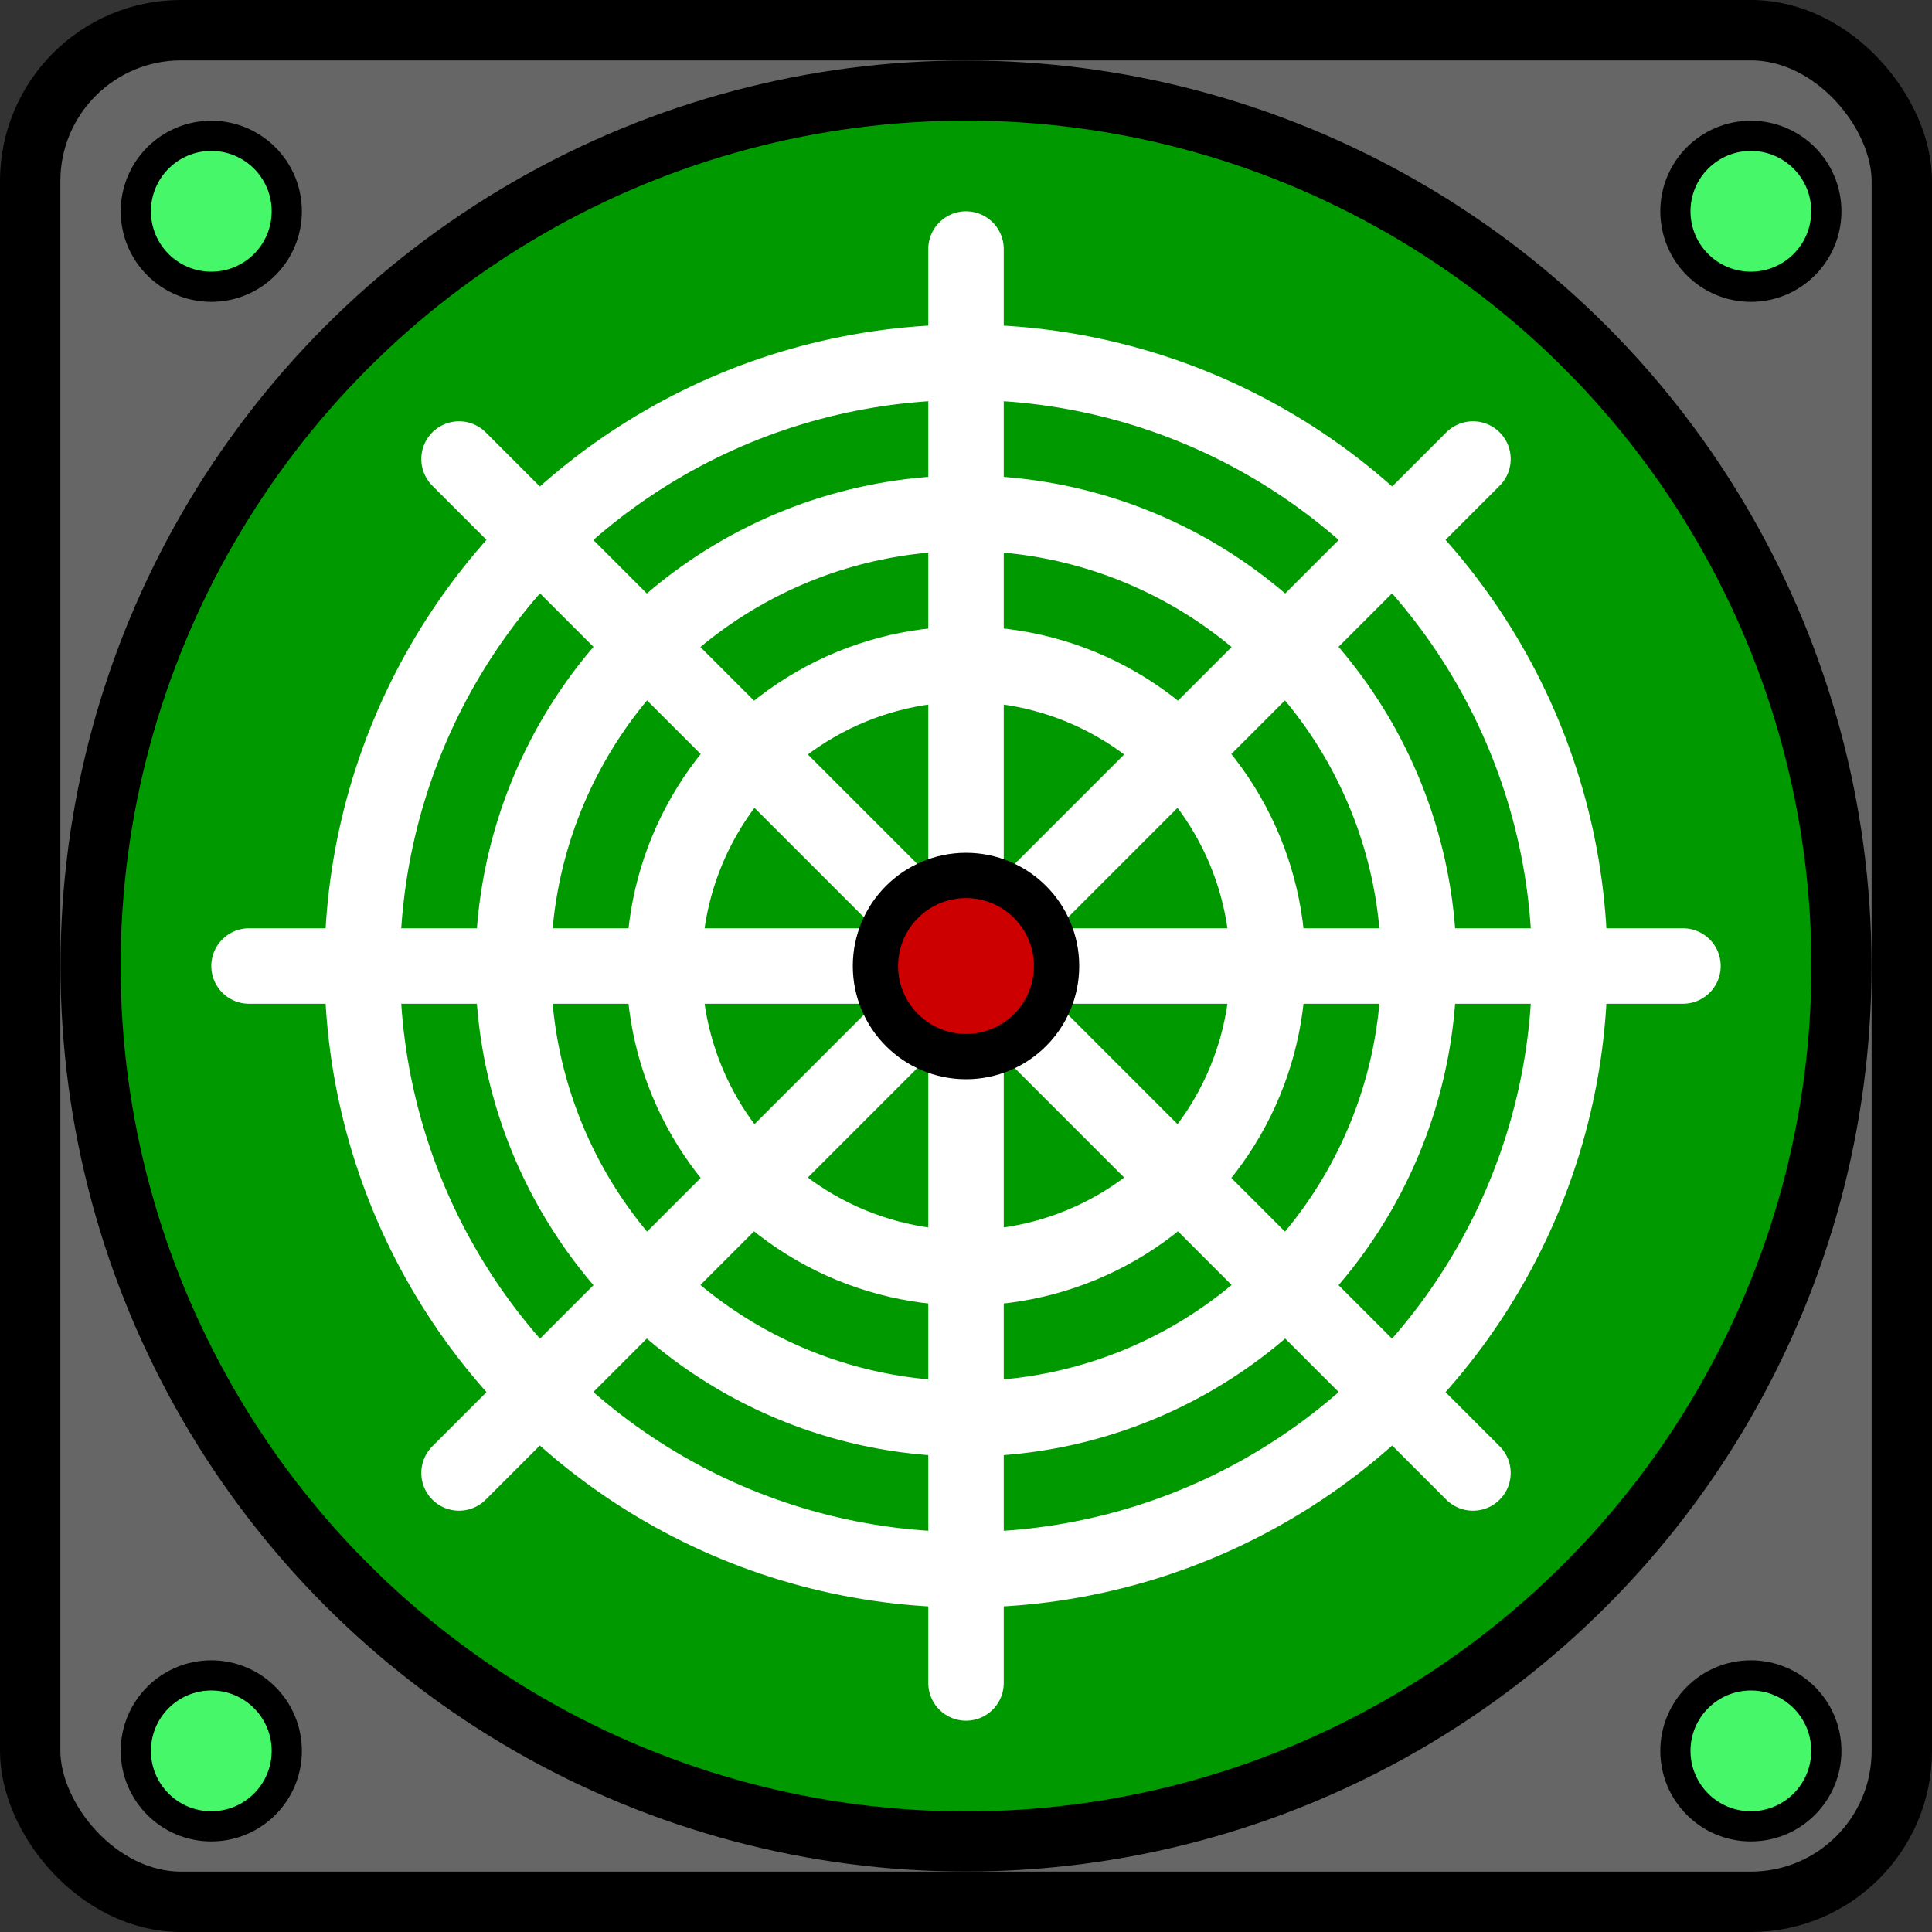 <?xml version="1.0" encoding="UTF-8" standalone="no"?>
<!-- Created with Inkscape (http://www.inkscape.org/) -->

<svg
   width="256"
   height="256"
   viewBox="0 0 67.733 67.733"
   version="1.1"
   id="svg1"
   inkscape:export-filename="Pinger 16x16.png"
   inkscape:export-xdpi="6"
   inkscape:export-ydpi="6"
   inkscape:version="1.4 (86a8ad7, 2024-10-11)"
   sodipodi:docname="Zeichnung.svg"
   xmlns:inkscape="http://www.inkscape.org/namespaces/inkscape"
   xmlns:sodipodi="http://sodipodi.sourceforge.net/DTD/sodipodi-0.dtd"
   xmlns="http://www.w3.org/2000/svg"
   xmlns:svg="http://www.w3.org/2000/svg">
  <rect x="0" y="0" width="67.733" height="67.733" fill="#333333" stroke="none"/>
  <sodipodi:namedview
     id="namedview1"
     pagecolor="#ffffff"
     bordercolor="#000000"
     borderopacity="0.25"
     inkscape:showpageshadow="2"
     inkscape:pageopacity="0.0"
     inkscape:pagecheckerboard="0"
     inkscape:deskcolor="#d1d1d1"
     inkscape:document-units="px"
     showgrid="false"
     inkscape:zoom="2.0031716"
     inkscape:cx="149.76251"
     inkscape:cy="131.5414"
     inkscape:window-width="1920"
     inkscape:window-height="1017"
     inkscape:window-x="-8"
     inkscape:window-y="-8"
     inkscape:window-maximized="1"
     inkscape:current-layer="layer1">
    <inkscape:grid
       id="grid3"
       units="px"
       originx="0"
       originy="0"
       spacingx="0.265"
       spacingy="0.265"
       empcolor="#0099e5"
       empopacity="0.302"
       color="#0099e5"
       opacity="0.149"
       empspacing="5"
       enabled="true"
       visible="false" />
  </sodipodi:namedview>
  <defs
     id="defs1" />
  <g
     inkscape:label="Ebene 1"
     inkscape:groupmode="layer"
     id="layer1">
    <rect
       style="fill:#666666;fill-opacity:1;stroke:#000000;stroke-width:2.117;stroke-dasharray:none;stroke-opacity:1;paint-order:normal"
       id="rect1"
       width="65.617"
       height="65.617"
       x="1.058"
       y="1.058"
       rx="5.292"
       ry="5.292" />
    <circle
       style="fill:#009900;fill-opacity:1;stroke:#000000;stroke-width:2.108;stroke-dasharray:none;stroke-opacity:1"
       id="path1"
       cx="33.867"
       cy="33.867"
       r="30.692" />
    <path
       style="fill:none;fill-opacity:1;stroke:#ffffff;stroke-width:2.646;stroke-linecap:round;stroke-linejoin:round;stroke-dasharray:none;stroke-opacity:1;paint-order:normal"
       d="M 33.867,59.002 V 8.731"
       id="path4"
       sodipodi:nodetypes="cc" />
    <path
       style="fill:none;fill-opacity:1;stroke:#ffffff;stroke-width:2.646;stroke-linecap:round;stroke-linejoin:round;stroke-dasharray:none;stroke-opacity:1;paint-order:normal"
       d="m 8.731,33.867 h 50.271"
       id="path8"
       sodipodi:nodetypes="cc" />
    <path
       style="fill:none;fill-opacity:1;stroke:#ffffff;stroke-width:2.646;stroke-linecap:round;stroke-linejoin:round;stroke-dasharray:none;stroke-opacity:1;paint-order:normal"
       d="M 16.093,16.093 51.64,51.64"
       id="path9"
       sodipodi:nodetypes="cc" />
    <path
       style="fill:none;fill-opacity:1;stroke:#ffffff;stroke-width:2.646;stroke-linecap:round;stroke-linejoin:round;stroke-dasharray:none;stroke-opacity:1;paint-order:normal"
       d="M 51.64,16.093 16.093,51.64"
       id="path10"
       sodipodi:nodetypes="cc" />
    <circle
       style="fill:#cc0000;fill-opacity:1;stroke:#000000;stroke-width:1.588;stroke-linecap:round;stroke-linejoin:round;stroke-dasharray:none;stroke-opacity:1;paint-order:normal"
       id="path7"
       cx="33.867"
       cy="33.867"
       r="3.175" />
    <circle
       style="fill:none;fill-opacity:1;stroke:#ffffff;stroke-width:2.646;stroke-linecap:round;stroke-linejoin:round;stroke-dasharray:none;stroke-opacity:1;paint-order:normal"
       id="path11"
       cx="33.867"
       cy="33.867"
       r="10.583" />
    <circle
       style="fill:none;fill-opacity:1;stroke:#ffffff;stroke-width:2.646;stroke-linecap:round;stroke-linejoin:round;stroke-dasharray:none;stroke-opacity:1;paint-order:normal"
       id="circle11"
       cx="33.867"
       cy="33.867"
       r="21.167" />
    <circle
       style="fill:none;fill-opacity:1;stroke:#ffffff;stroke-width:2.646;stroke-linecap:round;stroke-linejoin:round;stroke-dasharray:none;stroke-opacity:1;paint-order:normal"
       id="circle12"
       cx="33.867"
       cy="33.867"
       r="15.875" />
    <circle
       style="fill:#46f769;fill-opacity:1;stroke:#000000;stroke-width:1.058;stroke-linecap:round;stroke-linejoin:round;stroke-dasharray:none;stroke-opacity:1;paint-order:normal"
       id="path12"
       cx="7.408"
       cy="7.408"
       r="2.646" />
    <circle
       style="fill:#46f769;fill-opacity:1;stroke:#000000;stroke-width:1.058;stroke-linecap:round;stroke-linejoin:round;stroke-dasharray:none;stroke-opacity:1;paint-order:normal"
       id="circle13"
       cx="7.408"
       cy="61.383"
       r="2.646" />
    <ellipse
       style="fill:#46f769;fill-opacity:1;stroke:#000000;stroke-width:1.058;stroke-linecap:round;stroke-linejoin:round;stroke-dasharray:none;stroke-opacity:1;paint-order:normal"
       id="circle14"
       cx="61.383"
       cy="61.383"
       rx="2.646"
       ry="2.646" />
    <ellipse
       style="fill:#46f769;fill-opacity:1;stroke:#000000;stroke-width:1.058;stroke-linecap:round;stroke-linejoin:round;stroke-dasharray:none;stroke-opacity:1;paint-order:normal"
       id="ellipse14"
       cx="61.383"
       cy="7.408"
       rx="2.646"
       ry="2.646" />
  </g>
</svg>
